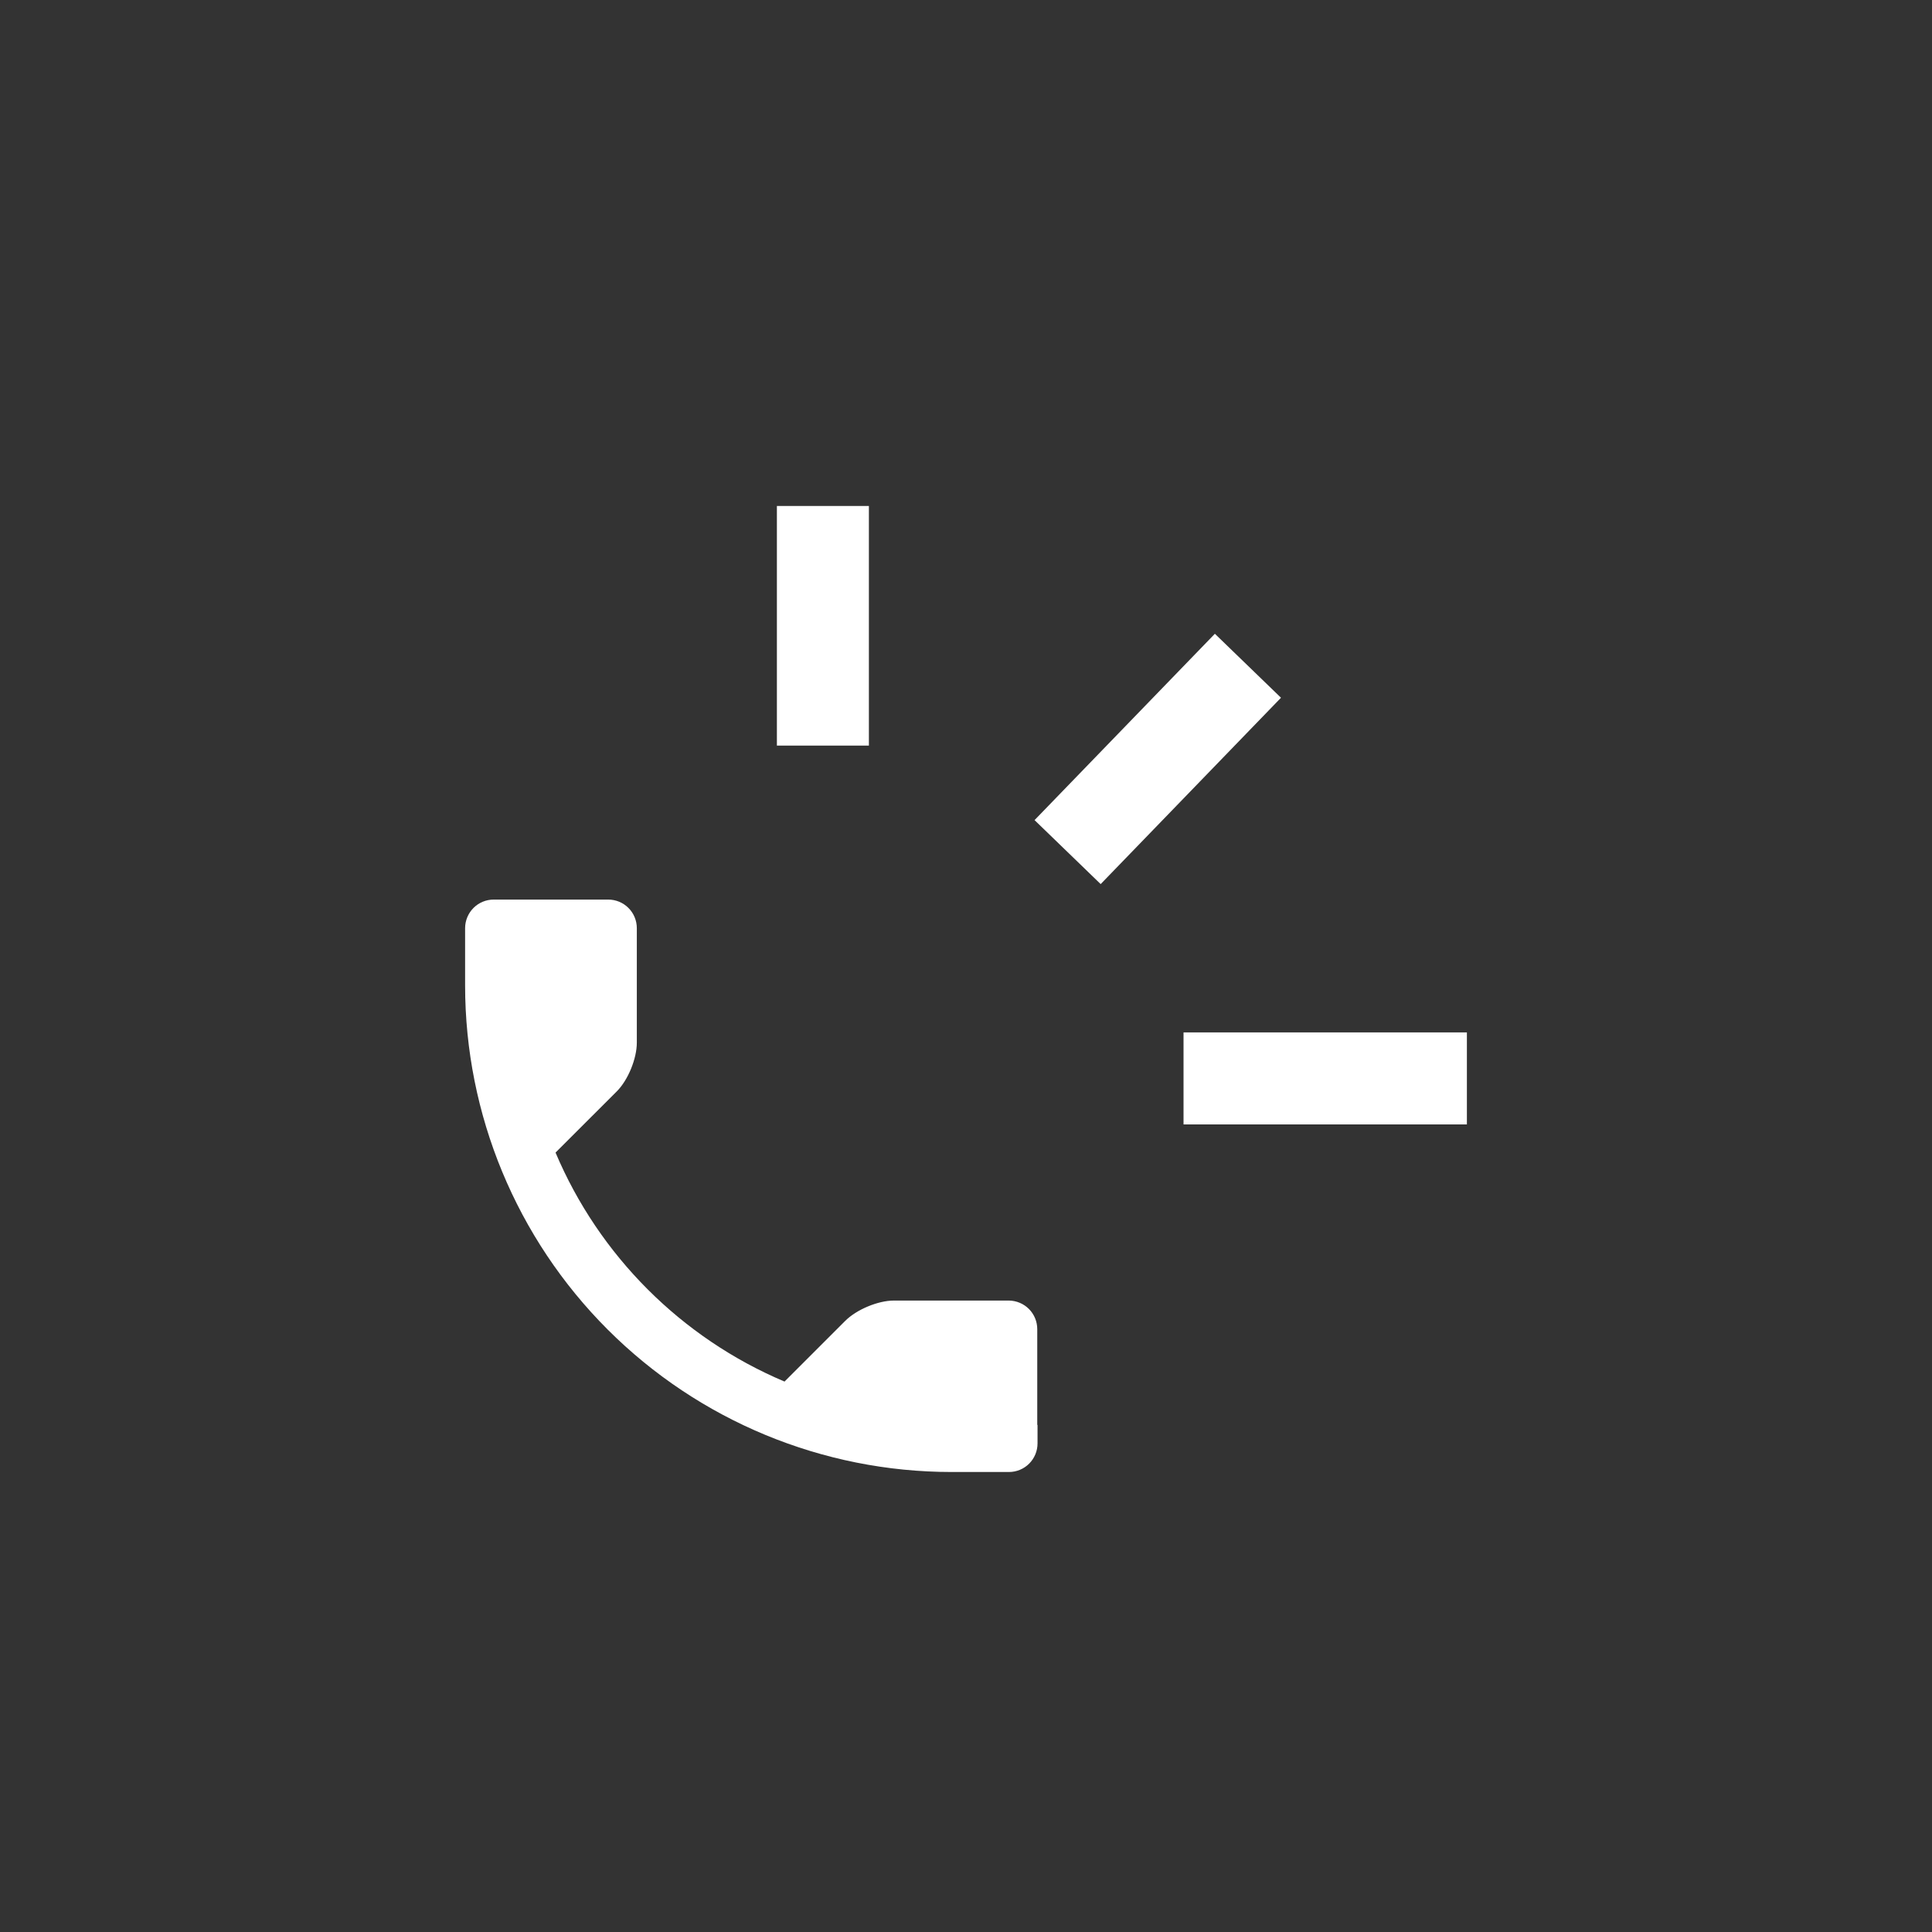 <svg width="42" height="42" viewBox="0 0 42 42" fill="none" xmlns="http://www.w3.org/2000/svg">
<rect x="0" y="0" width="42" height="42" fill="#333333" stroke="none"/>
<path d="M22.555 30.973V31.378C22.555 31.543 22.49 31.701 22.373 31.818C22.257 31.935 22.098 32 21.933 32H20.689C17.884 32 15.193 30.886 13.209 28.902C11.226 26.918 10.111 24.228 10.111 21.422V20.178C10.111 20.013 10.177 19.855 10.293 19.738C10.41 19.621 10.568 19.556 10.733 19.556H13.222C13.387 19.556 13.546 19.621 13.662 19.738C13.779 19.855 13.844 20.013 13.844 20.178V22.667C13.844 23.015 13.652 23.482 13.409 23.725L12.077 25.056C13.023 27.296 14.815 29.088 17.055 30.034L18.374 28.715C18.623 28.466 19.09 28.273 19.432 28.273H21.933C22.097 28.275 22.254 28.341 22.369 28.457C22.485 28.574 22.549 28.731 22.549 28.895V30.98L22.555 30.973Z" fill="white"/>
<path d="M17.889 16.209V11M23.209 18.524L27.129 14.473M25.729 23.444H31.889" stroke="white" stroke-width="2"/>
</svg>
